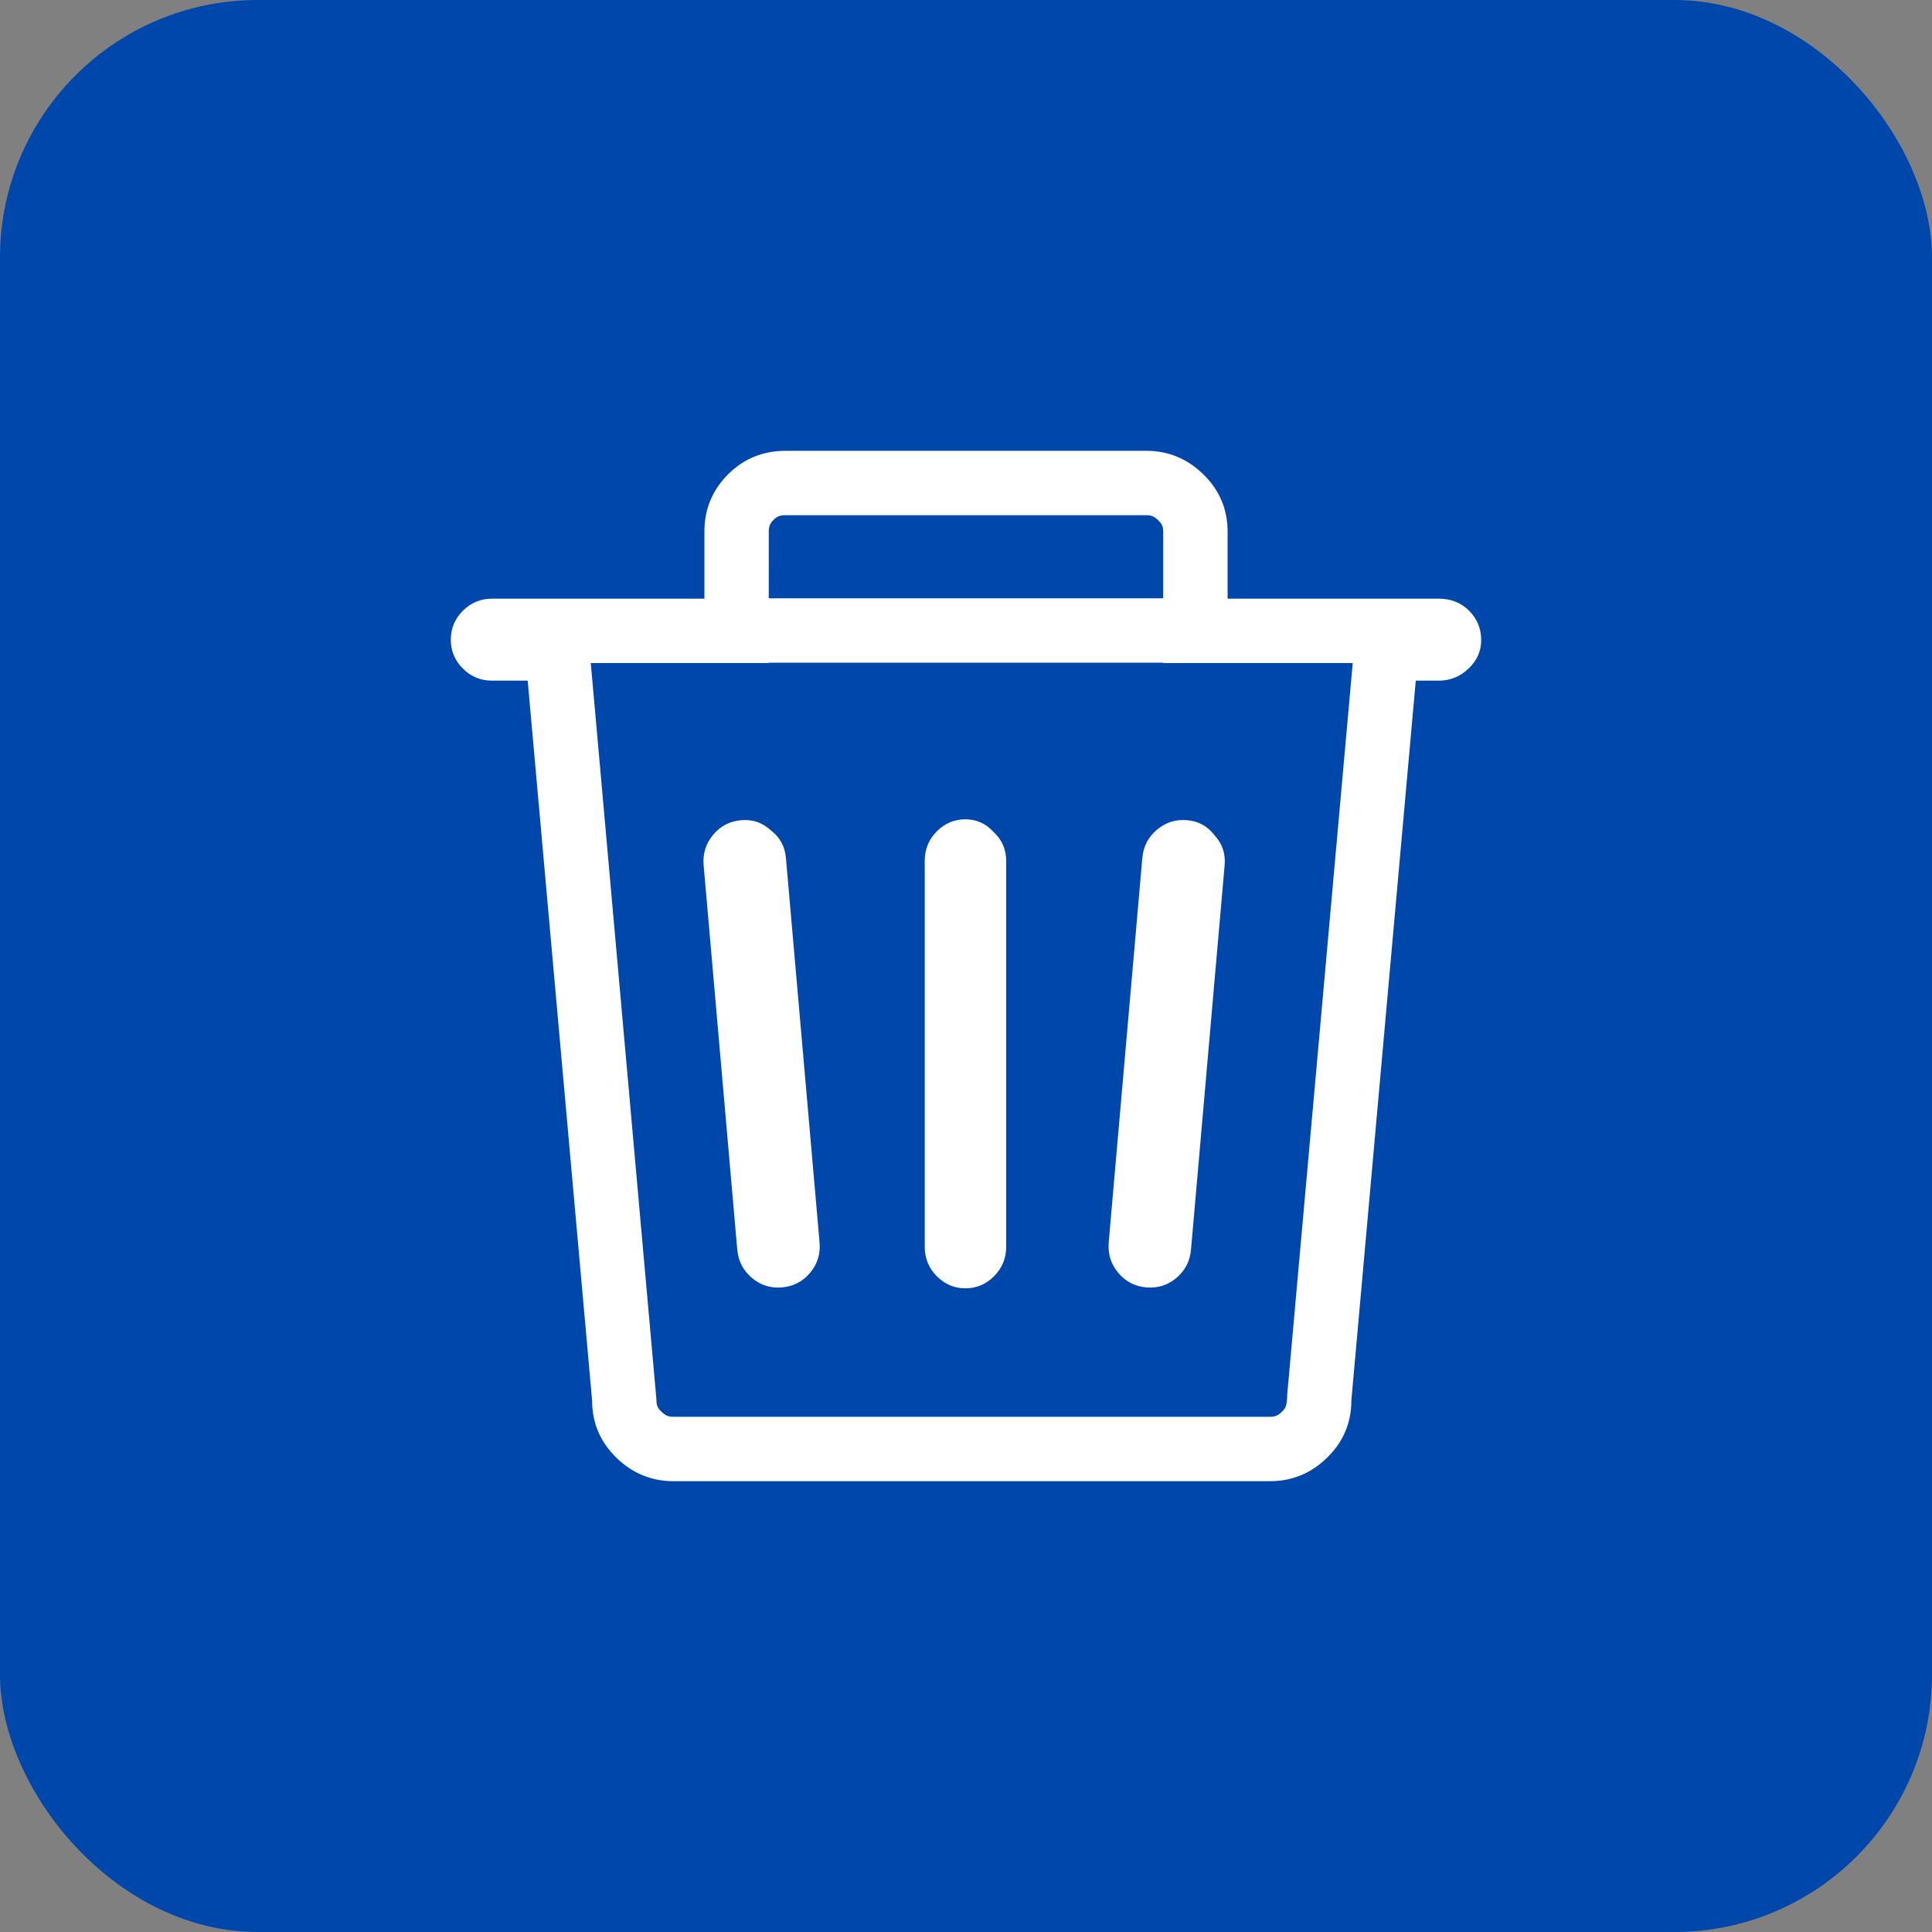 <svg width="30" height="30" viewBox="0 0 30 30" fill="none" xmlns="http://www.w3.org/2000/svg">
  <rect x="0" y="0" width="30" height="30" fill="#808080" stroke="none"/>
  <rect width="30" height="30" rx="4" fill="#0047AB" />
  <g clip-path="url(#clip0_713_90268)">
    <path d="M17.797 7C18.142 7 18.439 7.123 18.688 7.368C18.938 7.613 19.062 7.909 19.062 8.256V9.296H22.341C22.531 9.296 22.688 9.359 22.813 9.484C22.938 9.61 23 9.762 23 9.942C23 10.109 22.935 10.256 22.804 10.381C22.673 10.507 22.519 10.569 22.341 10.569H21.984L20.984 21.744C20.984 22.091 20.86 22.387 20.61 22.632C20.361 22.877 20.064 23 19.719 23H10.459C10.114 23 9.817 22.877 9.568 22.632C9.318 22.387 9.194 22.091 9.194 21.744L8.194 10.569H7.641C7.463 10.569 7.312 10.507 7.187 10.381C7.062 10.256 7 10.106 7 9.933C7 9.759 7.062 9.61 7.187 9.484C7.312 9.359 7.463 9.296 7.641 9.296H10.938V8.256C10.938 7.909 11.059 7.613 11.303 7.368C11.546 7.123 11.846 7 12.203 7H17.797ZM18.062 10.29H11.937L11.938 10.296H9.173L9.19 10.48L10.194 21.744C10.194 21.822 10.21 21.861 10.269 21.919C10.332 21.981 10.378 22 10.459 22H19.719C19.8 22 19.846 21.981 19.909 21.919C19.968 21.861 19.984 21.822 19.988 21.655L21.005 10.296H18.062L18.062 10.29ZM14.991 12.722C15.163 12.722 15.309 12.788 15.428 12.919C15.558 13.039 15.624 13.188 15.624 13.368V19.359C15.624 19.538 15.561 19.691 15.437 19.816C15.312 19.942 15.163 20.005 14.991 20.005C14.819 20.005 14.67 19.942 14.546 19.816C14.421 19.691 14.359 19.538 14.359 19.359V13.368C14.359 13.188 14.421 13.036 14.546 12.91C14.67 12.785 14.819 12.722 14.991 12.722ZM11.97 12.894C12.111 13.001 12.189 13.145 12.204 13.323L12.726 19.291C12.742 19.47 12.693 19.628 12.58 19.763C12.467 19.899 12.321 19.975 12.144 19.991C11.966 20.006 11.81 19.957 11.675 19.843C11.54 19.728 11.464 19.582 11.448 19.403L10.926 13.435C10.911 13.256 10.96 13.099 11.073 12.963C11.186 12.827 11.332 12.751 11.509 12.736C11.687 12.72 11.84 12.773 11.97 12.894ZM18.434 12.736C18.611 12.751 18.753 12.83 18.86 12.971C18.98 13.102 19.032 13.256 19.016 13.435L18.494 19.403C18.479 19.582 18.403 19.728 18.268 19.843C18.133 19.957 17.977 20.006 17.799 19.991C17.622 19.975 17.476 19.899 17.363 19.763C17.25 19.628 17.201 19.47 17.216 19.291L17.738 13.323C17.754 13.145 17.829 12.998 17.965 12.884C18.1 12.77 18.256 12.72 18.434 12.736ZM17.797 8H12.203C12.11 8 12.066 8.018 12.012 8.072C11.955 8.13 11.938 8.173 11.938 8.256L11.937 9.29H18.062L18.062 8.256C18.062 8.178 18.046 8.139 17.987 8.081C17.924 8.019 17.878 8 17.797 8Z" fill="white" />
  </g>
  <defs>
    <clipPath id="clip0_713_90268">
      <rect width="16" height="16" fill="white" transform="translate(7 7)" />
    </clipPath>
  </defs>
</svg>
  